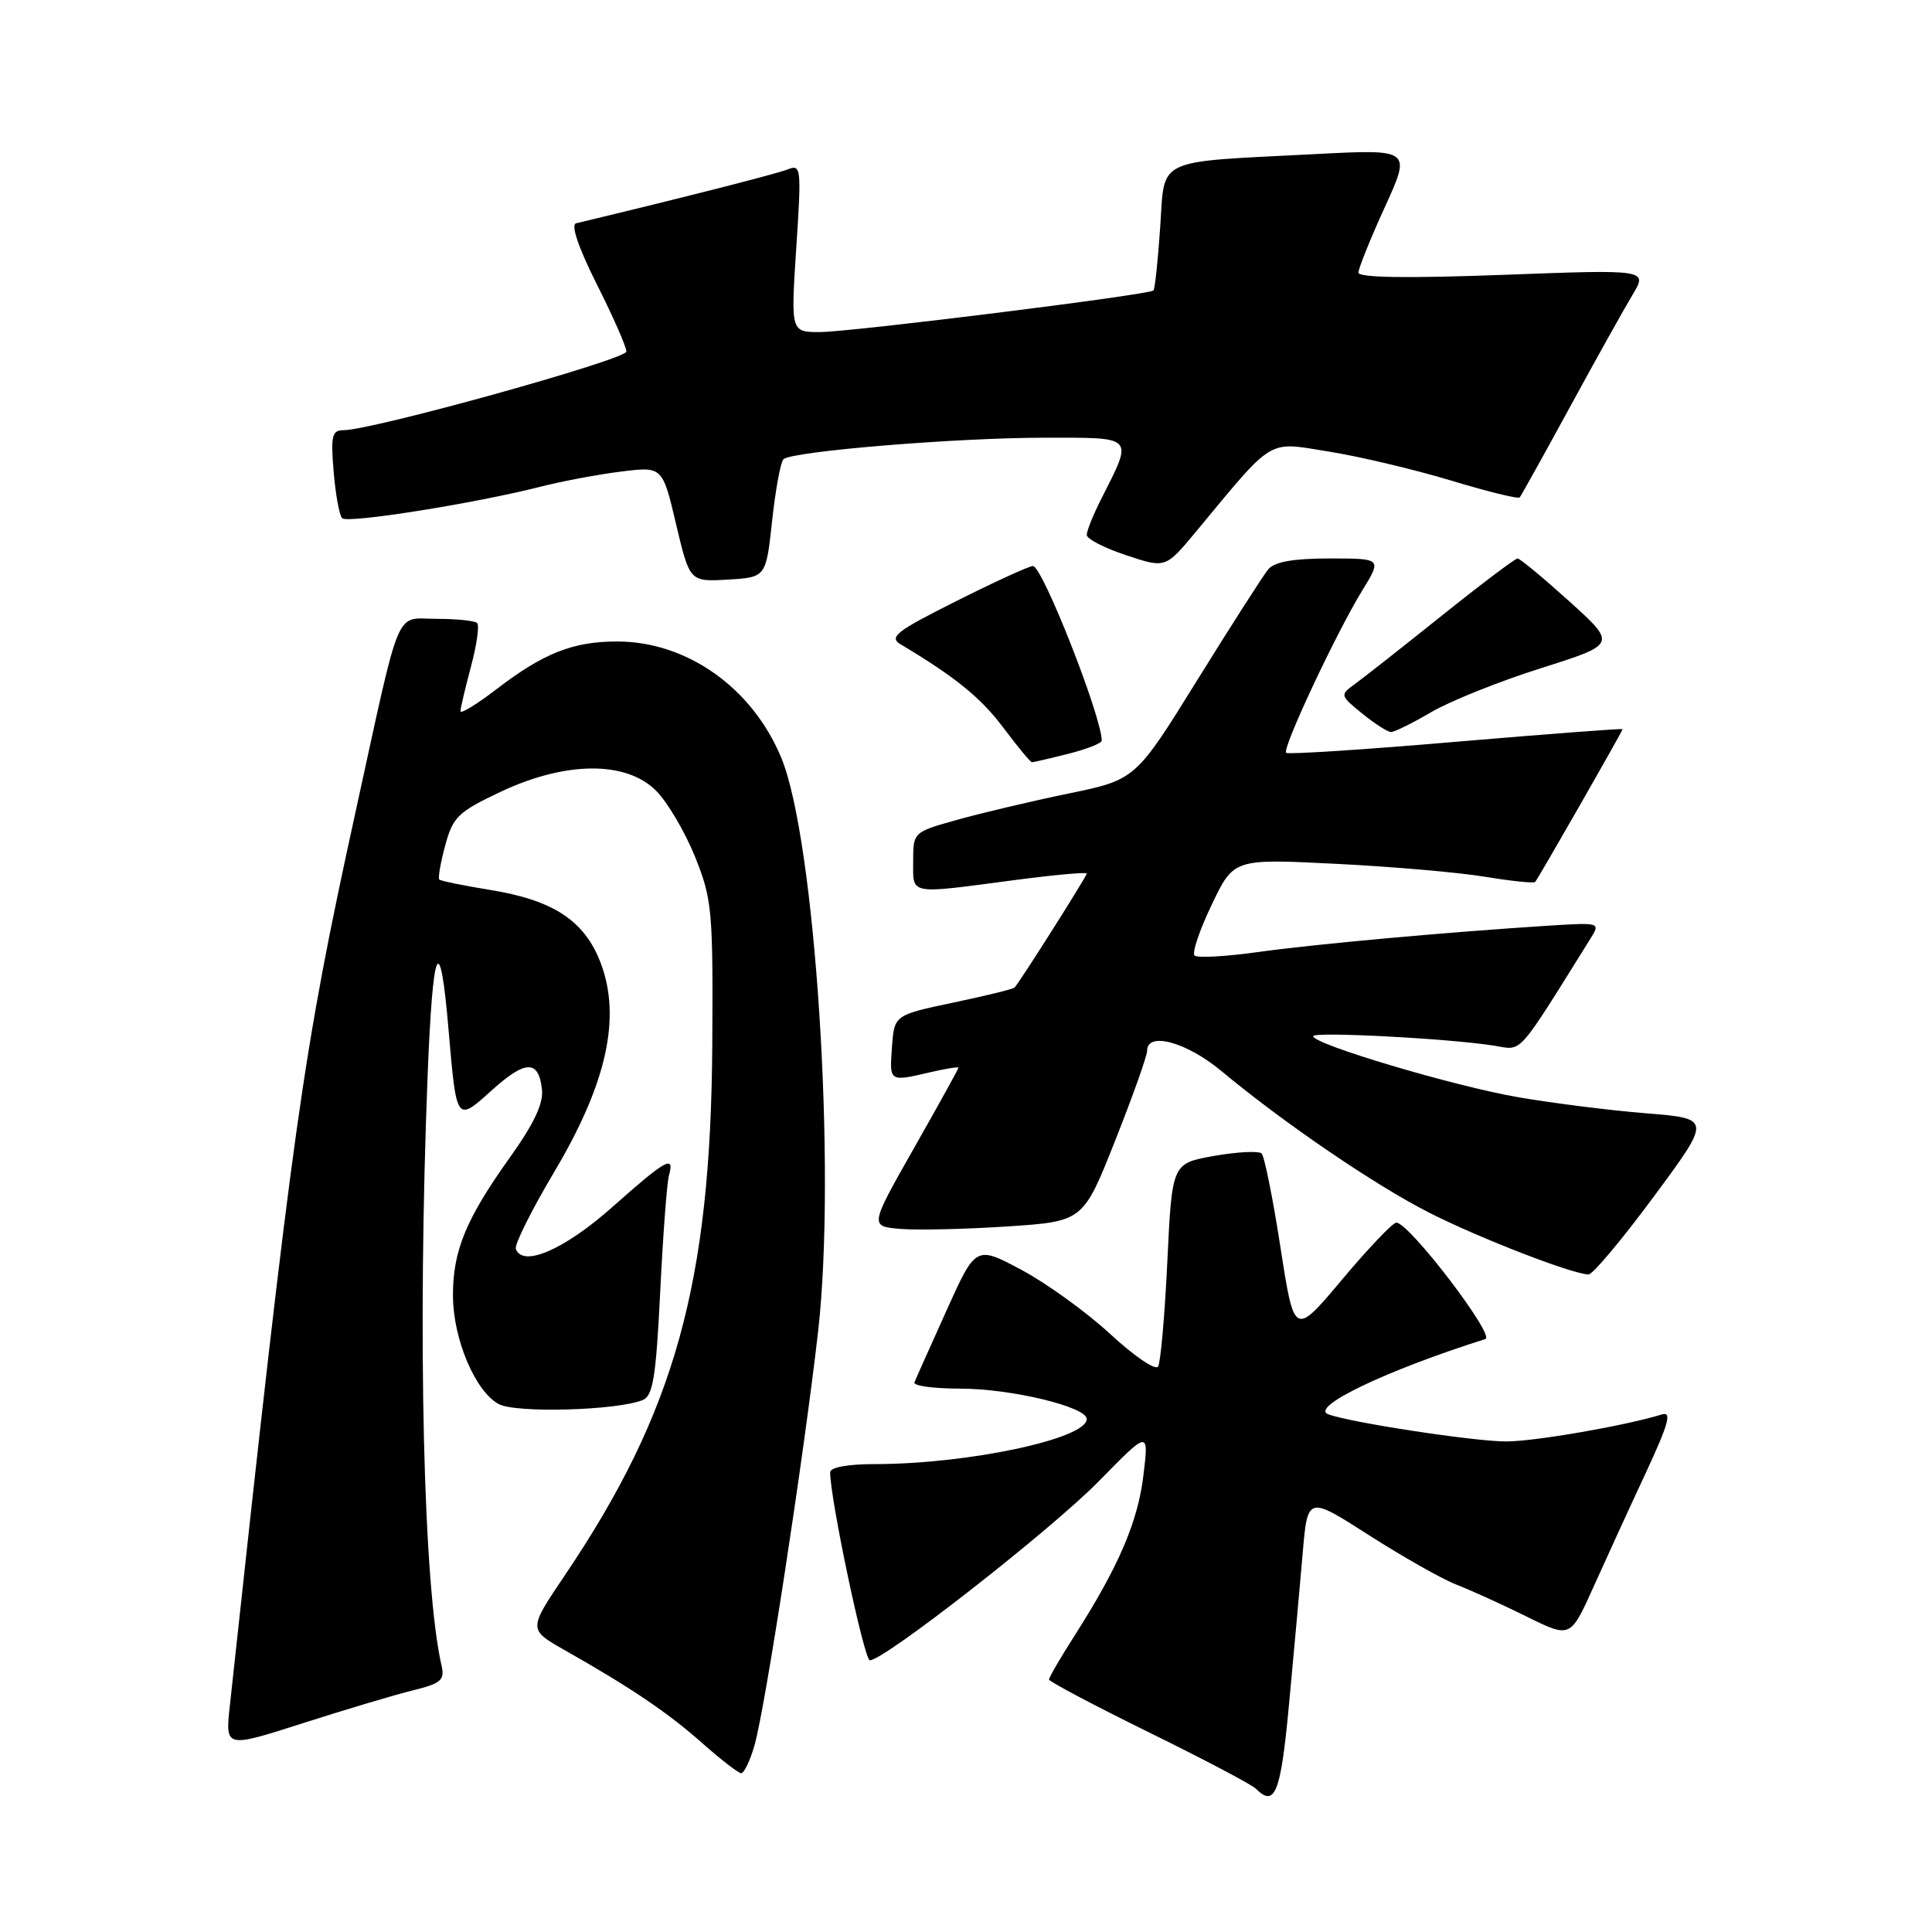 <?xml version="1.0" encoding="UTF-8" standalone="no"?>
<!DOCTYPE svg PUBLIC "-//W3C//DTD SVG 1.1//EN" "http://www.w3.org/Graphics/SVG/1.1/DTD/svg11.dtd" >
<svg xmlns="http://www.w3.org/2000/svg" xmlns:xlink="http://www.w3.org/1999/xlink" version="1.1" viewBox="0 0 256 256">
 <g >
 <path fill="currentColor"
d=" M 170.81 225.75 C 171.44 219.01 172.25 210.06 172.61 205.86 C 173.26 198.21 173.26 198.21 181.38 203.41 C 185.85 206.27 191.07 209.23 193.00 209.98 C 194.93 210.73 199.11 212.63 202.30 214.21 C 208.09 217.07 208.09 217.07 211.14 210.29 C 212.82 206.55 215.93 199.76 218.06 195.20 C 221.11 188.64 221.56 187.00 220.21 187.42 C 215.38 188.91 203.35 191.00 199.57 191.00 C 195.32 191.00 178.91 188.49 176.00 187.40 C 173.50 186.46 183.66 181.59 196.82 177.43 C 198.17 177.00 186.71 162.00 185.02 162.00 C 184.56 162.00 181.32 165.39 177.84 169.54 C 171.50 177.09 171.50 177.09 169.67 165.29 C 168.67 158.81 167.54 153.20 167.17 152.84 C 166.80 152.48 163.98 152.62 160.90 153.16 C 155.30 154.15 155.30 154.15 154.68 167.12 C 154.34 174.25 153.79 180.54 153.45 181.08 C 153.11 181.62 150.27 179.69 147.13 176.78 C 143.99 173.88 138.69 170.05 135.36 168.27 C 129.30 165.04 129.30 165.04 125.40 173.69 C 123.25 178.45 121.35 182.71 121.17 183.17 C 120.98 183.63 123.71 184.00 127.24 184.00 C 133.96 184.00 144.00 186.41 144.00 188.03 C 144.00 190.65 128.24 194.00 115.93 194.00 C 112.33 194.00 110.00 194.43 110.00 195.09 C 110.00 198.62 114.51 220.00 115.26 220.00 C 117.17 220.00 139.32 202.68 145.61 196.26 C 152.23 189.50 152.23 189.50 151.51 195.48 C 150.78 201.64 148.22 207.60 142.36 216.77 C 140.51 219.67 139.00 222.26 139.00 222.54 C 139.00 222.81 144.95 225.96 152.21 229.53 C 159.48 233.10 165.87 236.47 166.41 237.01 C 168.95 239.55 169.71 237.61 170.81 225.75 Z  M 99.98 231.25 C 101.39 226.35 106.50 193.08 108.40 176.46 C 110.85 154.97 108.04 111.21 103.50 100.35 C 99.64 91.10 91.00 85.00 81.77 85.00 C 75.92 85.00 72.02 86.54 65.75 91.35 C 63.14 93.35 61.01 94.65 61.01 94.24 C 61.02 93.83 61.65 91.16 62.41 88.31 C 63.17 85.46 63.54 82.87 63.23 82.56 C 62.92 82.25 60.51 82.00 57.87 82.00 C 52.23 82.00 53.24 79.60 47.11 107.59 C 40.12 139.49 38.80 148.89 30.45 226.06 C 29.85 231.63 29.85 231.63 40.17 228.32 C 45.85 226.50 52.42 224.54 54.76 223.97 C 58.44 223.06 58.95 222.62 58.51 220.71 C 56.10 210.29 55.31 176.89 56.66 142.57 C 57.35 125.05 58.29 122.99 59.44 136.50 C 60.49 148.74 60.47 148.71 65.15 144.48 C 69.62 140.45 71.35 140.40 71.81 144.31 C 72.04 146.18 70.79 148.84 67.57 153.36 C 61.74 161.52 59.99 165.76 60.02 171.72 C 60.05 177.47 62.98 184.38 66.09 186.05 C 68.38 187.27 81.69 186.90 85.15 185.52 C 86.52 184.97 86.92 182.56 87.48 171.18 C 87.85 163.66 88.37 156.71 88.64 155.75 C 89.42 152.97 88.26 153.62 81.16 159.92 C 74.80 165.58 69.24 167.99 68.35 165.48 C 68.15 164.92 70.46 160.29 73.49 155.20 C 80.41 143.54 82.34 134.79 79.58 127.56 C 77.44 121.97 73.31 119.26 64.83 117.90 C 61.38 117.34 58.40 116.73 58.21 116.54 C 58.02 116.36 58.37 114.33 58.99 112.03 C 60.01 108.25 60.69 107.59 66.31 104.93 C 74.92 100.86 82.94 100.79 86.92 104.76 C 88.44 106.28 90.76 110.22 92.09 113.51 C 94.36 119.16 94.49 120.59 94.38 138.50 C 94.17 170.06 89.43 187.11 74.86 208.71 C 70.00 215.91 70.00 215.91 74.75 218.61 C 83.56 223.60 88.48 226.92 93.00 230.93 C 95.47 233.12 97.82 234.93 98.20 234.96 C 98.59 234.98 99.39 233.31 99.98 231.25 Z  M 219.14 158.55 C 226.78 148.22 226.78 148.22 218.14 147.52 C 213.39 147.14 205.78 146.18 201.24 145.40 C 192.72 143.94 174.00 138.37 174.00 137.30 C 174.00 136.66 192.07 137.61 198.00 138.56 C 201.79 139.17 200.85 140.22 210.75 124.36 C 212.07 122.24 212.02 122.23 205.29 122.65 C 191.72 123.51 174.33 125.09 166.70 126.15 C 162.42 126.75 158.62 126.96 158.28 126.61 C 157.93 126.26 158.95 123.23 160.56 119.88 C 163.47 113.78 163.47 113.78 176.99 114.46 C 184.42 114.83 193.34 115.60 196.80 116.18 C 200.27 116.75 203.25 117.06 203.42 116.86 C 203.87 116.33 215.00 96.88 215.00 96.62 C 215.00 96.50 205.07 97.26 192.92 98.29 C 180.78 99.33 170.65 99.99 170.42 99.75 C 169.86 99.20 177.07 83.84 180.50 78.25 C 183.11 74.00 183.11 74.00 176.18 74.00 C 171.37 74.00 168.88 74.44 168.05 75.44 C 167.39 76.23 163.17 82.83 158.66 90.09 C 150.47 103.31 150.47 103.31 141.57 105.15 C 136.67 106.16 130.04 107.73 126.83 108.63 C 121.01 110.26 121.00 110.27 121.00 114.13 C 121.00 118.62 120.27 118.49 134.25 116.64 C 139.61 115.93 144.00 115.53 144.00 115.75 C 144.00 116.11 135.20 130.02 134.44 130.85 C 134.27 131.05 130.61 131.95 126.31 132.85 C 118.50 134.50 118.50 134.50 118.19 138.75 C 117.86 143.38 117.80 143.35 123.25 142.08 C 125.31 141.60 127.00 141.33 127.00 141.48 C 127.00 141.63 124.35 146.42 121.11 152.13 C 115.22 162.50 115.22 162.50 119.36 162.84 C 121.64 163.02 128.00 162.87 133.51 162.51 C 143.52 161.84 143.52 161.84 147.76 151.15 C 150.09 145.27 152.00 139.91 152.00 139.23 C 152.00 136.65 157.23 138.08 161.82 141.90 C 170.10 148.80 182.31 157.12 189.50 160.75 C 196.17 164.12 208.37 168.84 210.50 168.87 C 211.05 168.87 214.94 164.23 219.14 158.55 Z  M 141.56 99.88 C 144.00 99.27 146.00 98.48 145.99 98.13 C 145.93 94.82 138.12 75.00 136.87 75.00 C 136.37 75.00 131.81 77.09 126.73 79.64 C 118.70 83.67 117.74 84.42 119.36 85.39 C 126.58 89.70 129.98 92.46 132.96 96.44 C 134.84 98.95 136.54 101.00 136.74 101.00 C 136.95 101.00 139.11 100.50 141.56 99.88 Z  M 189.67 94.35 C 192.16 92.89 198.70 90.27 204.21 88.53 C 214.22 85.36 214.22 85.36 207.94 79.68 C 204.48 76.56 201.40 74.00 201.08 74.00 C 200.76 74.01 196.22 77.43 191.00 81.61 C 185.78 85.79 180.60 89.87 179.50 90.66 C 177.54 92.08 177.56 92.16 180.50 94.55 C 182.15 95.89 183.87 96.99 184.32 97.00 C 184.77 97.00 187.18 95.81 189.67 94.35 Z  M 102.31 69.00 C 102.76 64.88 103.43 61.21 103.81 60.85 C 104.93 59.80 126.73 58.00 138.37 58.00 C 150.51 58.00 150.19 57.65 145.87 66.21 C 144.84 68.25 144.00 70.35 144.00 70.88 C 144.00 71.41 146.35 72.62 149.22 73.57 C 154.44 75.31 154.44 75.31 158.47 70.45 C 168.97 57.81 167.80 58.51 176.10 59.84 C 180.17 60.49 187.44 62.22 192.26 63.67 C 197.07 65.13 201.17 66.14 201.37 65.91 C 201.56 65.68 204.54 60.33 207.99 54.00 C 211.43 47.67 215.18 40.97 216.30 39.10 C 218.35 35.70 218.35 35.70 199.18 36.42 C 186.43 36.89 180.00 36.80 180.00 36.12 C 180.00 35.57 181.57 31.66 183.50 27.44 C 187.00 19.76 187.00 19.76 174.25 20.42 C 152.80 21.52 154.37 20.78 153.73 30.14 C 153.43 34.55 153.03 38.30 152.84 38.49 C 152.25 39.07 112.68 44.00 108.64 44.00 C 104.78 44.00 104.78 44.00 105.51 32.85 C 106.21 22.20 106.15 21.73 104.37 22.45 C 102.90 23.03 90.81 26.12 76.33 29.59 C 75.61 29.77 76.64 32.80 79.08 37.67 C 81.24 41.95 83.00 45.97 83.00 46.58 C 83.00 47.64 49.33 57.00 45.53 57.00 C 43.99 57.00 43.81 57.73 44.21 62.50 C 44.46 65.52 44.97 68.30 45.34 68.67 C 46.06 69.39 63.06 66.68 71.62 64.49 C 74.44 63.77 79.23 62.87 82.26 62.49 C 87.78 61.80 87.78 61.80 89.58 69.44 C 91.39 77.09 91.39 77.09 96.44 76.80 C 101.50 76.50 101.50 76.50 102.31 69.00 Z "/>
</g>
</svg>